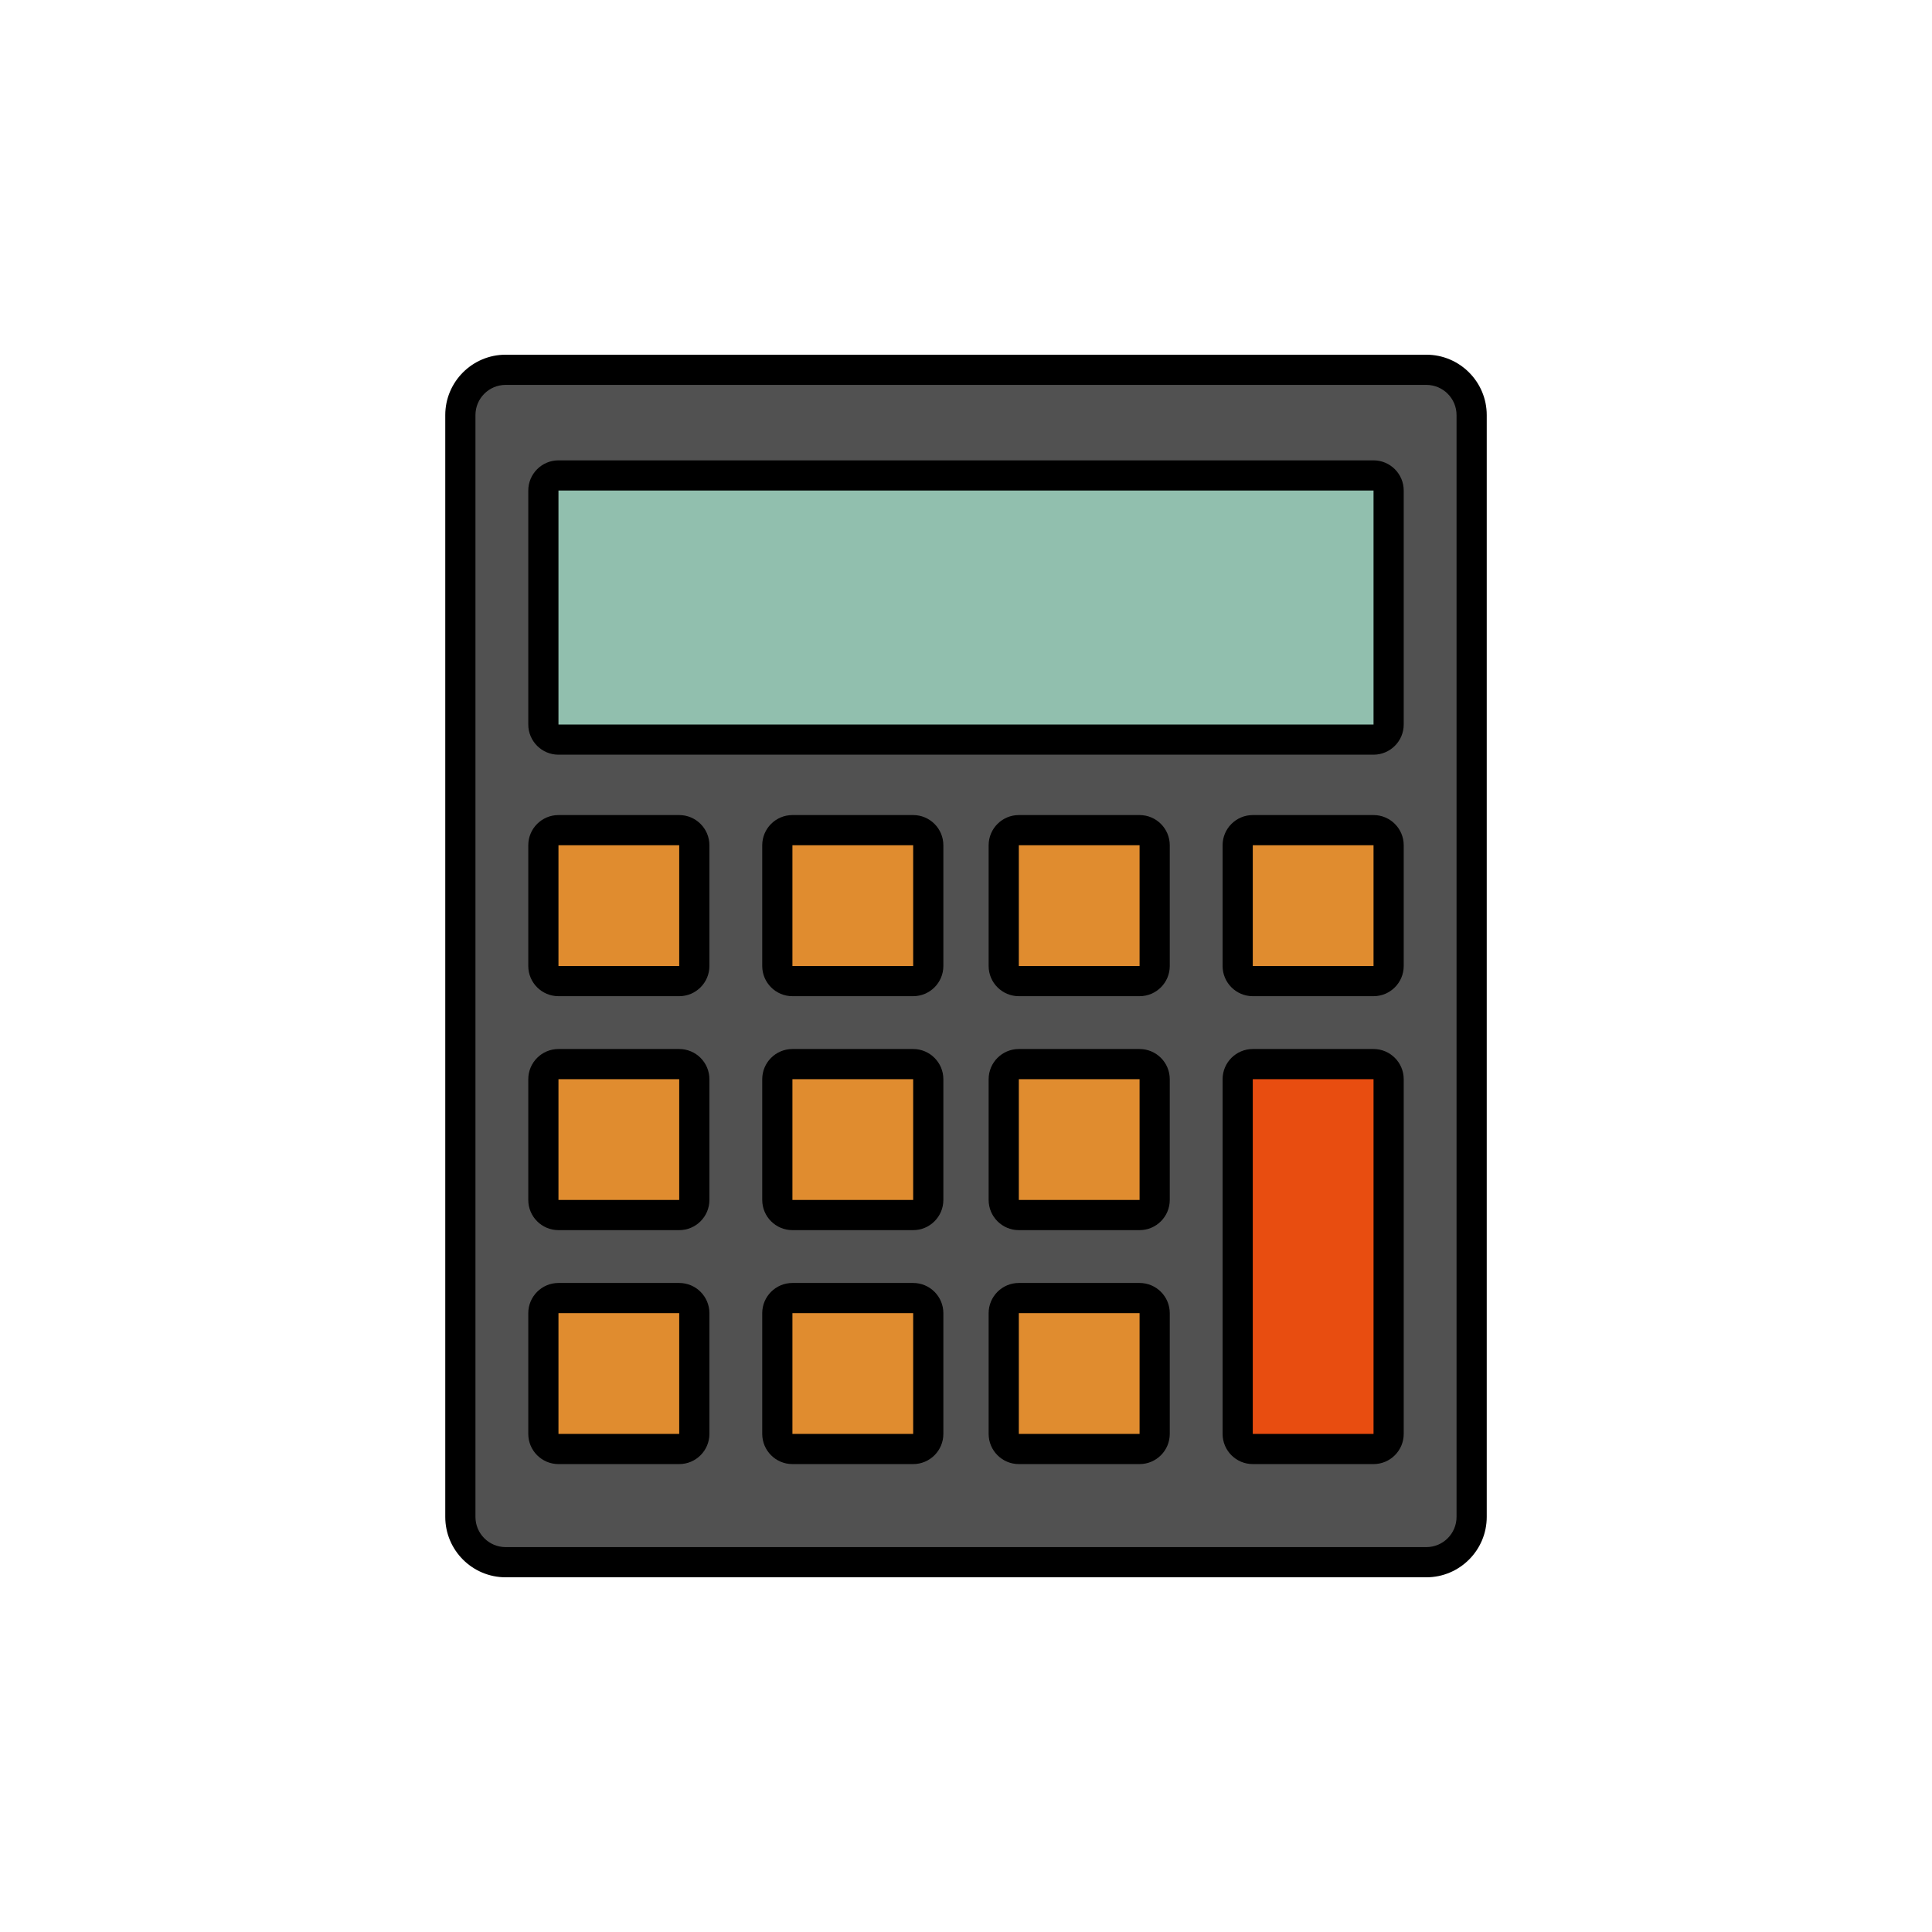 <?xml version="1.0" encoding="UTF-8"?>
<svg enable-background="new 0 0 256 256" version="1.1" viewBox="0 0 256 256" xml:space="preserve" xmlns="http://www.w3.org/2000/svg">
		<path d="m189 207h-122c-3.3 0-6-2.7-6-6v-146c0-3.3 2.7-6 6-6h122c3.3 0 6 2.7 6 6v146c0 3.3-2.7 6-6 6z" fill="#515151"/>
		<path d="m189 209h-122c-4.411 0-8-3.589-8-8v-146c0-4.411 3.589-8 8-8h122c4.411 0 8 3.589 8 8v146c0 4.411-3.589 8-8 8zm-122-158c-2.206 0-4 1.794-4 4v146c0 2.206 1.794 4 4 4h122c2.206 0 4-1.794 4-4v-146c0-2.206-1.794-4-4-4h-122z"/>
		<path d="m184 96c0 1.105-0.895 2-2 2h-108c-1.105 0-2-0.895-2-2v-31c0-1.105 0.895-2 2-2h108c1.105 0 2 0.895 2 2v31z" fill="#91BFAE"/>
		<path d="m182 100h-108c-2.206 0-4-1.794-4-4v-31c0-2.206 1.794-4 4-4h108c2.206 0 4 1.794 4 4v31c0 2.206-1.794 4-4 4zm-108-35v31h108v-31h-108z"/>
		<path d="m92 128c0 1.105-0.895 2-2 2h-16c-1.105 0-2-0.895-2-2v-16c0-1.105 0.895-2 2-2h16c1.105 0 2 0.895 2 2v16z" fill="#E08C2F"/>
		<path d="m90 132h-16c-2.206 0-4-1.794-4-4v-16c0-2.206 1.794-4 4-4h16c2.206 0 4 1.794 4 4v16c0 2.206-1.794 4-4 4zm-16-20v16h16v-16h-16z"/>
		<path d="m123 128c0 1.105-0.895 2-2 2h-16c-1.105 0-2-0.895-2-2v-16c0-1.105 0.895-2 2-2h16c1.105 0 2 0.895 2 2v16z" fill="#E08C2F"/>
		<path d="m121 132h-16c-2.206 0-4-1.794-4-4v-16c0-2.206 1.794-4 4-4h16c2.206 0 4 1.794 4 4v16c0 2.206-1.794 4-4 4zm-16-20v16h16v-16h-16z"/>
		<path d="m153 128c0 1.105-0.895 2-2 2h-16c-1.105 0-2-0.895-2-2v-16c0-1.105 0.895-2 2-2h16c1.105 0 2 0.895 2 2v16z" fill="#E08C2F"/>
		<path d="m151 132h-16c-2.206 0-4-1.794-4-4v-16c0-2.206 1.794-4 4-4h16c2.206 0 4 1.794 4 4v16c0 2.206-1.794 4-4 4zm-16-20v16h16v-16h-16z"/>
		<path d="m184 128c0 1.105-0.895 2-2 2h-16c-1.105 0-2-0.895-2-2v-16c0-1.105 0.895-2 2-2h16c1.105 0 2 0.895 2 2v16z" fill="#E08C2F"/>
		<path d="m182 132h-16c-2.206 0-4-1.794-4-4v-16c0-2.206 1.794-4 4-4h16c2.206 0 4 1.794 4 4v16c0 2.206-1.794 4-4 4zm-16-20v16h16v-16h-16z"/>
		<path d="m92 159c0 1.105-0.895 2-2 2h-16c-1.105 0-2-0.895-2-2v-16c0-1.105 0.895-2 2-2h16c1.105 0 2 0.895 2 2v16z" fill="#E08C2F"/>
		<path d="m90 163h-16c-2.206 0-4-1.794-4-4v-16c0-2.206 1.794-4 4-4h16c2.206 0 4 1.794 4 4v16c0 2.206-1.794 4-4 4zm-16-20v16h16v-16h-16z"/>
		<path d="m123 159c0 1.105-0.895 2-2 2h-16c-1.105 0-2-0.895-2-2v-16c0-1.105 0.895-2 2-2h16c1.105 0 2 0.895 2 2v16z" fill="#E08C2F"/>
		<path d="m121 163h-16c-2.206 0-4-1.794-4-4v-16c0-2.206 1.794-4 4-4h16c2.206 0 4 1.794 4 4v16c0 2.206-1.794 4-4 4zm-16-20v16h16v-16h-16z"/>
		<path d="m153 159c0 1.105-0.895 2-2 2h-16c-1.105 0-2-0.895-2-2v-16c0-1.105 0.895-2 2-2h16c1.105 0 2 0.895 2 2v16z" fill="#E08C2F"/>
		<path d="m151 163h-16c-2.206 0-4-1.794-4-4v-16c0-2.206 1.794-4 4-4h16c2.206 0 4 1.794 4 4v16c0 2.206-1.794 4-4 4zm-16-20v16h16v-16h-16z"/>
		<path d="m184 190c0 1.105-0.895 2-2 2h-16c-1.105 0-2-0.895-2-2v-47c0-1.105 0.895-2 2-2h16c1.105 0 2 0.895 2 2v47z" fill="#E84D10"/>
		<path d="m182 194h-16c-2.206 0-4-1.794-4-4v-47c0-2.206 1.794-4 4-4h16c2.206 0 4 1.794 4 4v47c0 2.206-1.794 4-4 4zm-16-51v47h16v-47h-16z"/>
		<path d="m92 190c0 1.105-0.895 2-2 2h-16c-1.105 0-2-0.895-2-2v-16c0-1.105 0.895-2 2-2h16c1.105 0 2 0.895 2 2v16z" fill="#E08C2F"/>
		<path d="m90 194h-16c-2.206 0-4-1.794-4-4v-16c0-2.206 1.794-4 4-4h16c2.206 0 4 1.794 4 4v16c0 2.206-1.794 4-4 4zm-16-20v16h16v-16h-16z"/>
		<path d="m123 190c0 1.105-0.895 2-2 2h-16c-1.105 0-2-0.895-2-2v-16c0-1.105 0.895-2 2-2h16c1.105 0 2 0.895 2 2v16z" fill="#E08C2F"/>
		<path d="m121 194h-16c-2.206 0-4-1.794-4-4v-16c0-2.206 1.794-4 4-4h16c2.206 0 4 1.794 4 4v16c0 2.206-1.794 4-4 4zm-16-20v16h16v-16h-16z"/>
		<path d="m153 190c0 1.105-0.895 2-2 2h-16c-1.105 0-2-0.895-2-2v-16c0-1.105 0.895-2 2-2h16c1.105 0 2 0.895 2 2v16z" fill="#E08C2F"/>
		<path d="m151 194h-16c-2.206 0-4-1.794-4-4v-16c0-2.206 1.794-4 4-4h16c2.206 0 4 1.794 4 4v16c0 2.206-1.794 4-4 4zm-16-20v16h16v-16h-16z"/>
</svg>
